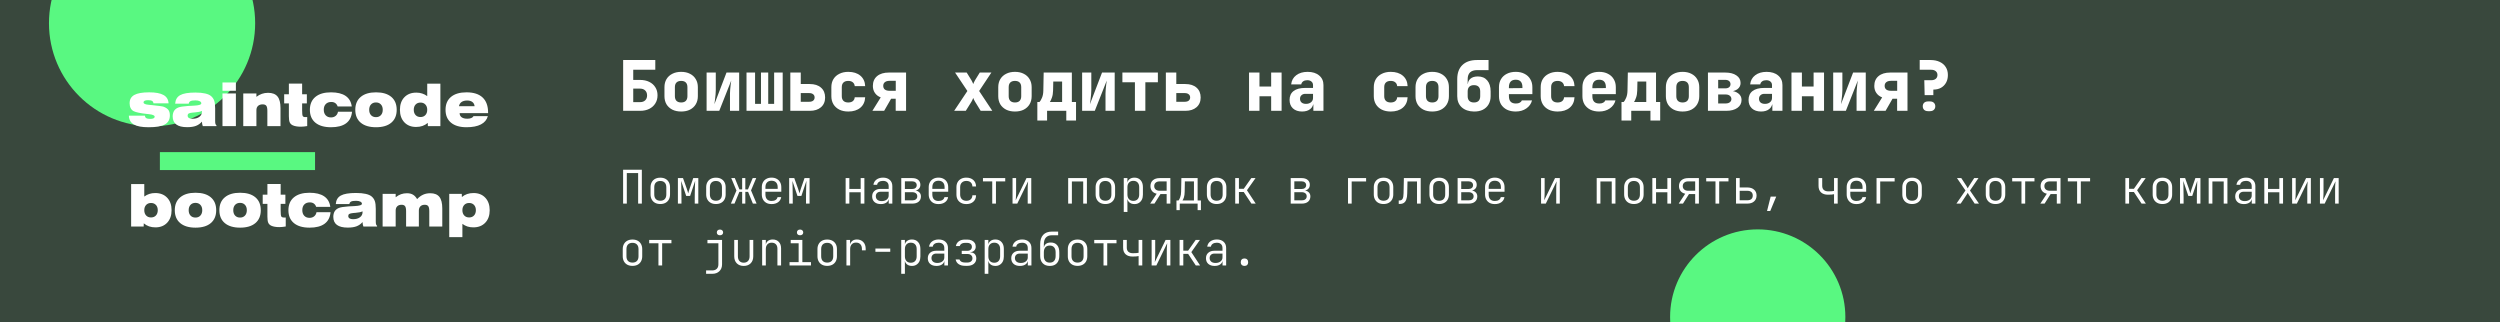 <svg fill="none" height="125" viewBox="0 0 970 125" width="970" xmlns="http://www.w3.org/2000/svg" xmlns:xlink="http://www.w3.org/1999/xlink"><filter id="a" color-interpolation-filters="sRGB" filterUnits="userSpaceOnUse" height="268" width="268" x="548" y="-11"><feFlood flood-opacity="0" result="BackgroundImageFix"/><feBlend in="SourceGraphic" in2="BackgroundImageFix" mode="normal" result="shape"/><feGaussianBlur result="effect1_foregroundBlur_61_976" stdDeviation="50"/></filter><filter id="b" color-interpolation-filters="sRGB" filterUnits="userSpaceOnUse" height="280" width="280" x="-81" y="-131"><feFlood flood-opacity="0" result="BackgroundImageFix"/><feBlend in="SourceGraphic" in2="BackgroundImageFix" mode="normal" result="shape"/><feGaussianBlur result="effect1_foregroundBlur_61_976" stdDeviation="50"/></filter><clipPath id="c"><path d="m0 0h970v125h-970z"/></clipPath><g clip-path="url(#c)"><path d="m0 0h970v125h-970z" fill="#39483d"/><g filter="url(#a)"><circle cx="682" cy="123" fill="#59f881" r="34"/></g><g filter="url(#b)"><circle cx="59" cy="9" fill="#59f881" r="40"/></g><path d="m62.034 59.025h60.205v6.957h-60.205z" fill="#59f881"/><g fill="#fff"><path d="m50 44.891 6.228-.011c.04.442.213.763.518.962.312.192.814.287 1.505.287.578 0 1.013-.07 1.306-.21.299-.147.448-.365.448-.652 0-.501-.774-.829-2.322-.984-.306-.037-.538-.063-.698-.077-.013 0-.027 0-.04 0-2.498-.273-4.185-.626-5.062-1.061-.511-.251-.907-.645-1.186-1.183-.272-.538-.409-1.172-.409-1.901 0-1.467.605-2.539 1.814-3.217 1.209-.678 3.136-1.017 5.78-1.017 2.498 0 4.355.346 5.571 1.039 1.222.693 1.873 1.765 1.953 3.217h-5.87c-.033-.427-.213-.737-.538-.929-.319-.192-.834-.287-1.545-.287-.605 0-1.05.074-1.335.221-.279.14-.418.361-.418.663 0 .486.664.789 1.993.906.279.029.492.052.638.066.106.007.272.022.498.044 2.677.265 4.239.483 4.684.652.877.346 1.495.774 1.853 1.282.359.501.538 1.19.538 2.067 0 1.621-.644 2.793-1.933 3.515-1.282.722-3.388 1.083-6.318 1.083-2.604 0-4.518-.357-5.74-1.072-1.216-.722-1.853-1.857-1.913-3.405z"/><path d="m78.321 43.033c-.531.295-1.442.49-2.731.586-.372.022-.658.044-.857.066-.751.074-1.262.195-1.535.365-.266.17-.399.431-.399.785 0 .398.159.708.478.929.326.214.784.321 1.375.321 1.123 0 2.02-.251 2.691-.752s1.006-1.165 1.006-1.99c0-.088-.003-.151-.01-.188 0-.044-.007-.085-.02-.122zm.02 4.168c-.638.744-1.408 1.29-2.312 1.636-.897.339-2.036.508-3.418.508-1.867 0-3.269-.346-4.205-1.039s-1.405-1.736-1.405-3.129c0-.457.053-.877.159-1.26.106-.391.256-.726.449-1.006.392-.538.913-.936 1.565-1.194.658-.265 1.893-.464 3.707-.597.598-.044 1.375-.085 2.332-.122 1.927-.088 2.89-.387 2.89-.895 0-.346-.203-.623-.608-.829-.405-.214-.957-.321-1.654-.321-.903 0-1.548.096-1.933.287-.385.192-.611.52-.678.984h-5.271c.106-1.54.754-2.642 1.943-3.305 1.196-.671 3.162-1.006 5.899-1.006 1.495 0 2.754.118 3.777.354 1.023.229 1.797.571 2.322 1.028.571.494.977 1.091 1.216 1.791.239.693.359 1.688.359 2.985v4.897c0 .472.036.837.11 1.094.08.251.213.45.399.597v.276h-5.311c-.093-.251-.169-.52-.229-.807-.053-.295-.086-.604-.1-.929z"/><path d="m86.323 48.937v-12.68h5.202v12.68zm0-13.72v-3.217h5.202v3.217z"/><path d="m94.385 48.937v-12.68h5.102v1.316c.684-.531 1.395-.921 2.132-1.172.738-.258 1.532-.387 2.382-.387 1.674 0 2.897.472 3.667 1.415.777.943 1.166 2.44 1.166 4.489v7.02h-5.102v-5.959c0-.943-.136-1.592-.409-1.946-.272-.361-.747-.542-1.425-.542-.75 0-1.342.199-1.773.597-.426.398-.638.947-.638 1.647v6.202z"/><path d="m119.198 48.915c-.445.081-.877.14-1.296.177-.418.044-.823.066-1.215.066-.631 0-1.2-.044-1.704-.133-.505-.081-.957-.21-1.356-.387-.564-.258-.963-.634-1.195-1.128-.233-.494-.349-1.301-.349-2.421v-4.964h-1.824v-3.549h1.824v-4.146h5.142v4.146h1.833v3.549h-1.833v2.631c0 1.253.083 2.012.249 2.277s.498.398.996.398h.728z"/><path d="m136.587 43.365c-.186 1.997-.963 3.497-2.332 4.5-1.362 1.002-3.305 1.504-5.829 1.504-2.611 0-4.631-.59-6.059-1.769-1.422-1.179-2.133-2.845-2.133-4.997 0-2.145.711-3.81 2.133-4.997 1.428-1.187 3.448-1.78 6.059-1.78 2.424 0 4.314.461 5.67 1.382 1.355.921 2.152 2.288 2.391 4.102h-5.471c-.205-.582-.514-1.017-.926-1.305-.412-.295-.927-.442-1.545-.442-.91 0-1.624.269-2.142.807-.519.531-.778 1.268-.778 2.211 0 .914.253 1.64.758 2.178s1.186.807 2.043.807c.71 0 1.308-.195 1.793-.586.492-.398.797-.936.917-1.614z"/><path d="m143.244 42.602c0 .87.236 1.562.707 2.078.479.516 1.12.774 1.923.774.804 0 1.442-.258 1.914-.774.478-.516.717-1.209.717-2.078 0-.877-.239-1.57-.717-2.078-.472-.516-1.11-.774-1.914-.774-.803 0-1.444.258-1.923.774-.471.509-.707 1.201-.707 2.078zm-5.391 0c0-2.152.7-3.818 2.102-4.997 1.402-1.187 3.382-1.78 5.939-1.78 2.565 0 4.541.59 5.93 1.769 1.395 1.179 2.092 2.849 2.092 5.008 0 2.152-.697 3.818-2.092 4.997-1.389 1.179-3.365 1.769-5.93 1.769-2.557 0-4.537-.59-5.939-1.769s-2.102-2.845-2.102-4.997z"/><path d="m165.765 42.602c0-.855-.239-1.537-.718-2.045-.471-.508-1.102-.763-1.893-.763s-1.425.254-1.903.763c-.472.508-.708 1.19-.708 2.045 0 .848.236 1.529.708 2.045.478.508 1.112.763 1.903.763s1.422-.254 1.893-.763c.479-.516.718-1.198.718-2.045zm5.102-10.149v16.483h-4.853l-.04-1.249c-.618.523-1.302.917-2.053 1.183-.75.258-1.577.387-2.481.387-1.907 0-3.428-.604-4.564-1.813-1.136-1.216-1.704-2.83-1.704-4.842 0-2.042.571-3.663 1.714-4.864 1.149-1.201 2.694-1.802 4.634-1.802.824 0 1.581.114 2.272.343.697.221 1.355.56 1.973 1.017v-4.842z"/><path d="m178.082 41.198h6.059c-.074-.7-.359-1.242-.857-1.625-.499-.383-1.166-.575-2.003-.575-.904 0-1.631.188-2.183.564-.545.376-.883.921-1.016 1.636zm11.201 3.869c-.386 1.408-1.279 2.476-2.681 3.206-1.402.73-3.269 1.095-5.6 1.095-2.591 0-4.594-.59-6.009-1.769s-2.123-2.845-2.123-4.997c0-2.159.708-3.829 2.123-5.008 1.415-1.179 3.418-1.769 6.009-1.769 2.75 0 4.833.667 6.248 2.001 1.421 1.327 2.132 3.28 2.132 5.859v.221h-11.041c0 .685.259 1.216.777 1.592s1.246.564 2.182.564c.618 0 1.133-.085 1.545-.254.412-.17.708-.416.887-.741z"/><path d="m55.979 81.564c0 .848.239 1.529.718 2.045.478.508 1.109.763 1.893.763.797 0 1.432-.254 1.903-.763.478-.516.718-1.198.718-2.045 0-.855-.239-1.537-.718-2.045-.472-.508-1.106-.763-1.903-.763-.784 0-1.415.254-1.893.763s-.718 1.19-.718 2.045zm-5.102 6.335v-16.483h5.102v4.842c.618-.457 1.272-.796 1.963-1.017.698-.229 1.458-.343 2.282-.343 1.94 0 3.481.601 4.624 1.802 1.149 1.201 1.724 2.823 1.724 4.864 0 2.012-.568 3.626-1.704 4.842-1.136 1.209-2.657 1.813-4.564 1.813-.897 0-1.721-.129-2.471-.387-.751-.265-1.435-.66-2.053-1.183l-.04 1.249z"/><path d="m73.209 81.564c0 .87.236 1.562.708 2.078.478.516 1.119.774 1.923.774.804 0 1.442-.258 1.913-.774.478-.516.718-1.209.718-2.078 0-.877-.239-1.57-.718-2.078-.472-.516-1.109-.774-1.913-.774-.804 0-1.445.258-1.923.774-.472.509-.708 1.201-.708 2.078zm-5.391 0c0-2.152.701-3.818 2.103-4.997 1.402-1.187 3.381-1.78 5.939-1.78 2.564 0 4.541.59 5.929 1.769 1.395 1.179 2.093 2.849 2.093 5.008 0 2.152-.698 3.818-2.093 4.997-1.389 1.179-3.365 1.769-5.929 1.769-2.558 0-4.537-.59-5.939-1.769-1.402-1.179-2.103-2.845-2.103-4.997z"/><path d="m90.508 81.564c0 .87.236 1.562.708 2.078.478.516 1.119.774 1.923.774.804 0 1.442-.258 1.913-.774.478-.516.717-1.209.717-2.078 0-.877-.239-1.57-.717-2.078-.472-.516-1.109-.774-1.913-.774-.804 0-1.445.258-1.923.774-.472.509-.708 1.201-.708 2.078zm-5.391 0c0-2.152.701-3.818 2.103-4.997 1.402-1.187 3.381-1.78 5.939-1.78 2.564 0 4.541.59 5.929 1.769 1.395 1.179 2.093 2.849 2.093 5.008 0 2.152-.698 3.818-2.093 4.997-1.388 1.179-3.365 1.769-5.929 1.769-2.558 0-4.537-.59-5.939-1.769-1.402-1.179-2.103-2.845-2.103-4.997z"/><path d="m110.867 87.876c-.445.081-.877.14-1.295.177-.419.044-.824.066-1.216.066-.631 0-1.199-.044-1.704-.133-.505-.081-.957-.21-1.355-.387-.565-.258-.964-.634-1.196-1.128-.233-.494-.349-1.301-.349-2.421v-4.964h-1.824v-3.549h1.824v-4.146h5.142v4.146h1.834v3.549h-1.834v2.631c0 1.253.083 2.012.249 2.277s.498.398.997.398h.727z"/><path d="m128.256 82.327c-.186 1.997-.963 3.497-2.332 4.5-1.362 1.002-3.305 1.504-5.829 1.504-2.611 0-4.631-.59-6.059-1.769-1.422-1.179-2.133-2.845-2.133-4.997 0-2.145.711-3.81 2.133-4.997 1.428-1.187 3.448-1.78 6.059-1.78 2.425 0 4.315.461 5.67 1.382 1.355.921 2.152 2.288 2.392 4.101h-5.471c-.206-.582-.515-1.017-.927-1.305-.412-.295-.927-.442-1.545-.442-.91 0-1.624.269-2.142.807-.518.531-.777 1.268-.777 2.211 0 .914.252 1.64.757 2.178s1.186.807 2.043.807c.711 0 1.308-.195 1.793-.586.492-.398.798-.936.917-1.614z"/><path d="m140.643 81.995c-.532.295-1.442.49-2.731.586-.372.022-.657.044-.857.066-.75.074-1.262.195-1.534.365-.266.17-.399.431-.399.785 0 .398.16.708.478.929.326.214.784.321 1.376.321 1.122 0 2.019-.251 2.69-.752s1.007-1.165 1.007-1.99c0-.088-.004-.151-.01-.188 0-.044-.007-.085-.02-.122zm.02 4.168c-.638.744-1.409 1.29-2.312 1.636-.897.339-2.036.509-3.418.509-1.867 0-3.269-.346-4.205-1.039-.937-.693-1.406-1.736-1.406-3.129 0-.457.054-.877.16-1.26.106-.391.256-.726.448-1.006.392-.538.914-.936 1.565-1.194.658-.265 1.893-.464 3.707-.597.598-.044 1.375-.085 2.332-.122 1.926-.088 2.89-.387 2.89-.895 0-.346-.203-.623-.608-.829-.406-.214-.957-.321-1.655-.321-.903 0-1.547.096-1.933.287-.385.192-.611.52-.677.984h-5.272c.106-1.54.754-2.642 1.943-3.305 1.196-.671 3.163-1.006 5.9-1.006 1.494 0 2.753.118 3.776.354 1.023.228 1.797.571 2.322 1.028.572.494.977 1.091 1.216 1.791.239.693.359 1.688.359 2.985v4.897c0 .472.036.837.109 1.094.08.251.213.45.399.597v.276h-5.311c-.093-.251-.17-.52-.23-.807-.053-.295-.086-.604-.099-.929z"/><path d="m148.455 87.899v-12.68h5.063v1.316c.677-.538 1.372-.932 2.082-1.183.711-.251 1.479-.376 2.302-.376.924 0 1.698.184 2.322.553.625.361 1.16.936 1.605 1.725.75-.781 1.538-1.356 2.361-1.725.824-.368 1.738-.553 2.741-.553 1.614 0 2.797.472 3.547 1.415.751.943 1.126 2.439 1.126 4.488v7.02h-5.042v-5.959c0-.929-.133-1.573-.399-1.935-.265-.368-.717-.553-1.355-.553-.717 0-1.279.199-1.684.597-.405.398-.608.947-.608 1.647v6.202h-4.952v-5.959c0-.929-.133-1.573-.399-1.935-.266-.368-.721-.553-1.365-.553-.711 0-1.269.199-1.674.597-.406.398-.608.947-.608 1.647v6.202z"/><path d="m179.407 81.564c0 .848.239 1.529.718 2.045.478.508 1.109.763 1.893.763.797 0 1.432-.254 1.903-.763.479-.516.718-1.198.718-2.045 0-.855-.239-1.537-.718-2.045-.471-.508-1.106-.763-1.903-.763-.784 0-1.415.254-1.893.763-.479.508-.718 1.19-.718 2.045zm-5.102 10.436v-16.782h4.863l.04 1.227c.604-.516 1.282-.903 2.033-1.161.75-.258 1.581-.387 2.491-.387 1.907 0 3.428.608 4.564 1.824 1.136 1.209 1.704 2.823 1.704 4.842 0 2.034-.575 3.652-1.724 4.853-1.143 1.201-2.684 1.802-4.624 1.802-.823 0-1.584-.111-2.282-.332-.691-.229-1.345-.571-1.963-1.028v5.141z"/><path d="m241.782 43v-19.71h12.474v3.78h-8.559v3.942h2.646c1.368 0 2.556.252 3.564.756 1.008.486 1.791 1.179 2.349 2.079.576.882.864 1.926.864 3.132s-.288 2.259-.864 3.159c-.558.9-1.341 1.602-2.349 2.106s-2.187.756-3.537.756zm3.915-3.375h2.673c.828 0 1.485-.234 1.971-.702s.729-1.098.729-1.89c0-.81-.243-1.449-.729-1.917-.486-.486-1.143-.729-1.971-.729h-2.673zm18.592 3.645c-1.314 0-2.457-.243-3.429-.729-.972-.504-1.728-1.197-2.268-2.079-.522-.9-.783-1.944-.783-3.132v-3.51c0-1.188.261-2.223.783-3.105.54-.9 1.296-1.593 2.268-2.079.972-.504 2.115-.756 3.429-.756 1.332 0 2.475.252 3.429.756.972.486 1.719 1.179 2.241 2.079.54.882.81 1.917.81 3.105v3.51c0 1.188-.27 2.232-.81 3.132-.522.882-1.269 1.575-2.241 2.079-.954.486-2.097.729-3.429.729zm0-3.51c.792 0 1.395-.207 1.809-.621.414-.432.621-1.035.621-1.809v-3.51c0-.792-.207-1.395-.621-1.809s-1.017-.621-1.809-.621c-.774 0-1.377.207-1.809.621-.414.414-.621 1.017-.621 1.809v3.51c0 .774.207 1.377.621 1.809.432.414 1.035.621 1.809.621zm9.872 3.24v-14.85h3.564v6.75c0 .45-.027 1.017-.081 1.701-.054.666-.126 1.341-.216 2.025-.072.684-.153 1.287-.243 1.809l4.698-12.285h4.914v14.85h-3.564v-6.75c0-.468.027-.999.081-1.593.054-.612.117-1.224.189-1.836s.144-1.134.216-1.566l-4.644 11.745zm15.487 0v-14.85h3.321v12.15h2.295v-12.15h2.808v12.15h2.295v-12.15h3.321v14.85zm17 0v-14.85h4.05v4.455h3.483c1.872 0 3.33.468 4.374 1.404 1.062.918 1.593 2.196 1.593 3.834 0 1.584-.54 2.844-1.62 3.78-1.062.918-2.502 1.377-4.32 1.377zm4.05-3.51h3.24c.684 0 1.206-.144 1.566-.432.378-.306.567-.72.567-1.242 0-.54-.189-.954-.567-1.242-.36-.306-.882-.459-1.566-.459h-3.24zm18.43 3.78c-1.314 0-2.466-.243-3.456-.729-.99-.504-1.755-1.197-2.295-2.079-.54-.9-.81-1.944-.81-3.132v-3.51c0-1.206.27-2.25.81-3.132s1.305-1.566 2.295-2.052c.99-.504 2.142-.756 3.456-.756 1.962 0 3.528.495 4.698 1.485s1.791 2.34 1.863 4.05h-4.05c-.054-.63-.306-1.125-.756-1.485-.432-.36-1.017-.54-1.755-.54-.81 0-1.431.207-1.863.621s-.648 1.017-.648 1.809v3.51c0 .774.216 1.377.648 1.809.432.414 1.053.621 1.863.621.738 0 1.323-.171 1.755-.513.45-.36.702-.864.756-1.512h4.05c-.072 1.71-.693 3.06-1.863 4.05s-2.736 1.485-4.698 1.485zm9.359-.27 3.24-5.211c-.954-.36-1.701-.927-2.241-1.701s-.81-1.683-.81-2.727c0-1.638.549-2.916 1.647-3.834s2.619-1.377 4.563-1.377h6.669v14.85h-4.023v-4.698h-1.782l-2.7 4.698zm6.642-7.776h2.43v-3.861h-2.43c-.756 0-1.35.171-1.782.513s-.648.819-.648 1.431.207 1.089.621 1.431c.432.324 1.035.486 1.809.486zm25.089 7.776 5.13-7.695-4.779-7.155h4.509l1.836 2.97c.144.234.279.495.405.783s.225.522.297.702c.072-.18.171-.414.297-.702.144-.288.279-.549.405-.783l1.836-2.97h4.509l-4.752 7.155 5.103 7.695h-4.509l-2.16-3.51c-.144-.252-.288-.513-.432-.783-.126-.288-.225-.522-.297-.702-.072.18-.171.414-.297.702-.126.27-.261.531-.405.783l-2.187 3.51zm23.587.27c-1.314 0-2.457-.243-3.429-.729-.972-.504-1.728-1.197-2.268-2.079-.522-.9-.783-1.944-.783-3.132v-3.51c0-1.188.261-2.223.783-3.105.54-.9 1.296-1.593 2.268-2.079.972-.504 2.115-.756 3.429-.756 1.332 0 2.475.252 3.429.756.972.486 1.719 1.179 2.241 2.079.54.882.81 1.917.81 3.105v3.51c0 1.188-.27 2.232-.81 3.132-.522.882-1.269 1.575-2.241 2.079-.954.486-2.097.729-3.429.729zm0-3.51c.792 0 1.395-.207 1.809-.621.414-.432.621-1.035.621-1.809v-3.51c0-.792-.207-1.395-.621-1.809s-1.017-.621-1.809-.621c-.774 0-1.377.207-1.809.621-.414.414-.621 1.017-.621 1.809v3.51c0 .774.207 1.377.621 1.809.432.414 1.035.621 1.809.621zm8.684 7.02v-7.209h.837c.306-.306.621-.837.945-1.593.342-.774.522-1.71.54-2.808l.135-7.02h10.935v11.421h1.62v7.209h-3.78v-3.78h-7.452v3.78zm4.86-7.209h4.752v-7.938h-3.429l-.081 3.51c-.018 1.044-.171 1.962-.459 2.754-.27.774-.531 1.332-.783 1.674zm12.517 3.429v-14.85h3.564v6.75c0 .45-.027 1.017-.081 1.701-.054.666-.126 1.341-.216 2.025-.072.684-.153 1.287-.243 1.809l4.698-12.285h4.914v14.85h-3.564v-6.75c0-.468.027-.999.081-1.593.054-.612.117-1.224.189-1.836s.144-1.134.216-1.566l-4.644 11.745zm20.482 0v-11.07h-4.86v-3.78h13.77v3.78h-4.86v11.07zm12.005 0v-14.85h4.05v4.455h3.483c1.872 0 3.33.468 4.374 1.404 1.062.918 1.593 2.196 1.593 3.834 0 1.584-.54 2.844-1.62 3.78-1.062.918-2.502 1.377-4.32 1.377zm4.05-3.51h3.24c.684 0 1.206-.144 1.566-.432.378-.306.567-.72.567-1.242 0-.54-.189-.954-.567-1.242-.36-.306-.882-.459-1.566-.459h-3.24zm28.221 3.51v-14.85h4.05v5.427h4.536v-5.427h4.05v14.85h-4.05v-5.643h-4.536v5.643zm20.59.27c-1.494 0-2.682-.405-3.564-1.215-.864-.81-1.296-1.908-1.296-3.294 0-1.494.513-2.637 1.539-3.429 1.044-.81 2.538-1.215 4.482-1.215h3.078v-1.107c0-.576-.207-1.035-.621-1.377-.396-.342-.936-.513-1.62-.513-.63 0-1.152.144-1.566.432s-.666.684-.756 1.188h-3.915c.162-1.494.81-2.673 1.944-3.537 1.152-.882 2.628-1.323 4.428-1.323 1.89 0 3.384.468 4.482 1.404 1.116.918 1.674 2.16 1.674 3.726v9.99h-3.915v-2.43h-.648l.675-.945c0 1.116-.405 2.007-1.215 2.673-.792.648-1.854.972-3.186.972zm1.512-2.97c.792 0 1.44-.207 1.944-.621.522-.432.783-.99.783-1.674v-1.593h-2.997c-.612 0-1.107.18-1.485.54-.378.342-.567.801-.567 1.377 0 .612.207 1.098.621 1.458.414.342.981.513 1.701.513zm32.865 2.97c-1.314 0-2.466-.243-3.456-.729-.99-.504-1.755-1.197-2.295-2.079-.54-.9-.81-1.944-.81-3.132v-3.51c0-1.206.27-2.25.81-3.132s1.305-1.566 2.295-2.052c.99-.504 2.142-.756 3.456-.756 1.962 0 3.528.495 4.698 1.485s1.791 2.34 1.863 4.05h-4.05c-.054-.63-.306-1.125-.756-1.485-.432-.36-1.017-.54-1.755-.54-.81 0-1.431.207-1.863.621s-.648 1.017-.648 1.809v3.51c0 .774.216 1.377.648 1.809.432.414 1.053.621 1.863.621.738 0 1.323-.171 1.755-.513.45-.36.702-.864.756-1.512h4.05c-.072 1.71-.693 3.06-1.863 4.05s-2.736 1.485-4.698 1.485zm16.109 0c-1.314 0-2.457-.243-3.429-.729-.972-.504-1.728-1.197-2.268-2.079-.522-.9-.783-1.944-.783-3.132v-3.51c0-1.188.261-2.223.783-3.105.54-.9 1.296-1.593 2.268-2.079.972-.504 2.115-.756 3.429-.756 1.332 0 2.475.252 3.429.756.972.486 1.719 1.179 2.241 2.079.54.882.81 1.917.81 3.105v3.51c0 1.188-.27 2.232-.81 3.132-.522.882-1.269 1.575-2.241 2.079-.954.486-2.097.729-3.429.729zm0-3.51c.792 0 1.395-.207 1.809-.621.414-.432.621-1.035.621-1.809v-3.51c0-.792-.207-1.395-.621-1.809s-1.017-.621-1.809-.621c-.774 0-1.377.207-1.809.621-.414.414-.621 1.017-.621 1.809v3.51c0 .774.207 1.377.621 1.809.432.414 1.035.621 1.809.621zm16.189 3.51c-1.98-.036-3.555-.576-4.725-1.62-1.17-1.062-1.755-2.502-1.755-4.32v-6.615c0-2.376.666-4.203 1.998-5.481 1.332-1.296 3.231-1.944 5.697-1.944h4.455v3.915h-4.455c-1.188 0-2.097.297-2.727.891-.612.594-.918 1.467-.918 2.619v1.89h.378l-.324.378c-.018-1.008.306-1.809.972-2.403.684-.612 1.656-.918 2.916-.918 1.566 0 2.781.513 3.645 1.539.882 1.026 1.323 2.448 1.323 4.266v1.863c0 1.206-.27 2.268-.81 3.186-.522.9-1.269 1.593-2.241 2.079-.954.468-2.097.693-3.429.675zm0-3.51c.792 0 1.395-.207 1.809-.621.414-.432.621-1.035.621-1.809v-1.863c0-.792-.207-1.395-.621-1.809s-1.017-.621-1.809-.621c-.774 0-1.377.207-1.809.621-.414.414-.621 1.017-.621 1.809v1.863c0 .774.207 1.377.621 1.809.432.414 1.035.621 1.809.621zm16.217 3.51c-1.314 0-2.466-.243-3.456-.729-.972-.504-1.728-1.197-2.268-2.079-.522-.9-.783-1.944-.783-3.132v-3.51c0-1.188.261-2.223.783-3.105.54-.9 1.296-1.593 2.268-2.079.99-.504 2.142-.756 3.456-.756s2.448.252 3.402.756c.972.486 1.719 1.179 2.241 2.079.54.882.81 1.917.81 3.105v2.7h-9.099v.81c0 .936.225 1.647.675 2.133.45.468 1.125.702 2.025.702.63 0 1.134-.108 1.512-.324.396-.216.657-.513.783-.891h3.969c-.324 1.296-1.062 2.34-2.214 3.132-1.134.792-2.502 1.188-4.104 1.188zm2.592-8.829v-.675c0-.918-.216-1.62-.648-2.106-.414-.486-1.062-.729-1.944-.729s-1.548.252-1.998.756c-.432.504-.648 1.215-.648 2.133v.405l5.508-.054zm13.651 8.829c-1.314 0-2.466-.243-3.456-.729-.99-.504-1.755-1.197-2.295-2.079-.54-.9-.81-1.944-.81-3.132v-3.51c0-1.206.27-2.25.81-3.132s1.305-1.566 2.295-2.052c.99-.504 2.142-.756 3.456-.756 1.962 0 3.528.495 4.698 1.485s1.791 2.34 1.863 4.05h-4.05c-.054-.63-.306-1.125-.756-1.485-.432-.36-1.017-.54-1.755-.54-.81 0-1.431.207-1.863.621s-.648 1.017-.648 1.809v3.51c0 .774.216 1.377.648 1.809.432.414 1.053.621 1.863.621.738 0 1.323-.171 1.755-.513.45-.36.702-.864.756-1.512h4.05c-.072 1.71-.693 3.06-1.863 4.05s-2.736 1.485-4.698 1.485zm16.135 0c-1.314 0-2.466-.243-3.456-.729-.972-.504-1.728-1.197-2.268-2.079-.522-.9-.783-1.944-.783-3.132v-3.51c0-1.188.261-2.223.783-3.105.54-.9 1.296-1.593 2.268-2.079.99-.504 2.142-.756 3.456-.756s2.448.252 3.402.756c.972.486 1.719 1.179 2.241 2.079.54.882.81 1.917.81 3.105v2.7h-9.099v.81c0 .936.225 1.647.675 2.133.45.468 1.125.702 2.025.702.63 0 1.134-.108 1.512-.324.396-.216.657-.513.783-.891h3.969c-.324 1.296-1.062 2.34-2.214 3.132-1.134.792-2.502 1.188-4.104 1.188zm2.592-8.829v-.675c0-.918-.216-1.62-.648-2.106-.414-.486-1.062-.729-1.944-.729s-1.548.252-1.998.756c-.432.504-.648 1.215-.648 2.133v.405l5.508-.054zm6.065 12.339v-7.209h.837c.306-.306.621-.837.945-1.593.342-.774.522-1.71.54-2.808l.135-7.02h10.935v11.421h1.62v7.209h-3.78v-3.78h-7.452v3.78zm4.86-7.209h4.752v-7.938h-3.429l-.081 3.51c-.018 1.044-.171 1.962-.459 2.754-.27.774-.531 1.332-.783 1.674zm18.835 3.699c-1.314 0-2.457-.243-3.429-.729-.972-.504-1.728-1.197-2.268-2.079-.522-.9-.783-1.944-.783-3.132v-3.51c0-1.188.261-2.223.783-3.105.54-.9 1.296-1.593 2.268-2.079.972-.504 2.115-.756 3.429-.756 1.332 0 2.475.252 3.429.756.972.486 1.719 1.179 2.241 2.079.54.882.81 1.917.81 3.105v3.51c0 1.188-.27 2.232-.81 3.132-.522.882-1.269 1.575-2.241 2.079-.954.486-2.097.729-3.429.729zm0-3.51c.792 0 1.395-.207 1.809-.621.414-.432.621-1.035.621-1.809v-3.51c0-.792-.207-1.395-.621-1.809s-1.017-.621-1.809-.621c-.774 0-1.377.207-1.809.621-.414.414-.621 1.017-.621 1.809v3.51c0 .774.207 1.377.621 1.809.432.414 1.035.621 1.809.621zm9.845 3.24v-14.85h6.723c1.818 0 3.258.369 4.32 1.107 1.08.72 1.62 1.701 1.62 2.943 0 .99-.405 1.791-1.215 2.403-.81.594-1.881.891-3.213.891v-.27c1.458 0 2.619.324 3.483.972.882.648 1.323 1.503 1.323 2.565 0 1.314-.54 2.349-1.62 3.105-1.062.756-2.511 1.134-4.347 1.134zm3.969-2.862h2.916c.666 0 1.197-.153 1.593-.459.414-.324.621-.738.621-1.242 0-.54-.207-.972-.621-1.296-.396-.324-.927-.486-1.593-.486h-2.916zm0-5.859h2.781c.612 0 1.098-.144 1.458-.432.36-.306.54-.702.54-1.188 0-.504-.18-.909-.54-1.215s-.846-.459-1.458-.459h-2.781zm16.648 8.991c-1.494 0-2.682-.405-3.564-1.215-.864-.81-1.296-1.908-1.296-3.294 0-1.494.513-2.637 1.539-3.429 1.044-.81 2.538-1.215 4.482-1.215h3.078v-1.107c0-.576-.207-1.035-.621-1.377-.396-.342-.936-.513-1.62-.513-.63 0-1.152.144-1.566.432s-.666.684-.756 1.188h-3.915c.162-1.494.81-2.673 1.944-3.537 1.152-.882 2.628-1.323 4.428-1.323 1.89 0 3.384.468 4.482 1.404 1.116.918 1.674 2.16 1.674 3.726v9.99h-3.915v-2.43h-.648l.675-.945c0 1.116-.405 2.007-1.215 2.673-.792.648-1.854.972-3.186.972zm1.512-2.97c.792 0 1.44-.207 1.944-.621.522-.432.783-.99.783-1.674v-1.593h-2.997c-.612 0-1.107.18-1.485.54-.378.342-.567.801-.567 1.377 0 .612.207 1.098.621 1.458.414.342.981.513 1.701.513zm10.277 2.7v-14.85h4.05v5.427h4.536v-5.427h4.05v14.85h-4.05v-5.643h-4.536v5.643zm16.189 0v-14.85h3.564v6.75c0 .45-.027 1.017-.081 1.701-.054.666-.126 1.341-.216 2.025-.072.684-.153 1.287-.243 1.809l4.698-12.285h4.914v14.85h-3.564v-6.75c0-.468.027-.999.081-1.593.054-.612.117-1.224.189-1.836s.144-1.134.216-1.566l-4.644 11.745zm15.758 0 3.24-5.211c-.954-.36-1.701-.927-2.241-1.701s-.81-1.683-.81-2.727c0-1.638.549-2.916 1.647-3.834s2.619-1.377 4.563-1.377h6.669v14.85h-4.023v-4.698h-1.782l-2.7 4.698zm6.642-7.776h2.43v-3.861h-2.43c-.756 0-1.35.171-1.782.513s-.648.819-.648 1.431.207 1.089.621 1.431c.432.324 1.035.486 1.809.486zm13.084 1.701-.135-5.805h2.7c.738 0 1.323-.18 1.755-.54.432-.378.648-.873.648-1.485 0-.63-.225-1.125-.675-1.485-.432-.36-1.017-.54-1.755-.54h-4.455v-3.78h4.185c1.386 0 2.583.243 3.591.729 1.008.468 1.782 1.134 2.322 1.998.558.864.837 1.89.837 3.078 0 1.134-.234 2.124-.702 2.97s-1.125 1.512-1.971 1.998c-.846.468-1.836.702-2.97.702v2.16zm1.296 6.21c-.612 0-1.107-.171-1.485-.513-.36-.36-.54-.819-.54-1.377 0-.576.18-1.035.54-1.377.378-.342.873-.513 1.485-.513h.81c.612 0 1.098.171 1.458.513.378.342.567.801.567 1.377s-.189 1.035-.567 1.377c-.36.342-.855.513-1.485.513z"/><path d="m241.764 79v-13.14h7.272v13.14h-1.44v-11.844h-4.392v11.844zm14.429.162c-.768 0-1.434-.15-1.998-.45s-1.002-.732-1.314-1.296-.468-1.23-.468-1.998v-2.736c0-.78.156-1.446.468-1.998.312-.564.75-.996 1.314-1.296s1.23-.45 1.998-.45 1.434.15 1.998.45 1.002.732 1.314 1.296c.312.552.468 1.212.468 1.98v2.754c0 .768-.156 1.434-.468 1.998s-.75.996-1.314 1.296-1.23.45-1.998.45zm0-1.278c.744 0 1.32-.21 1.728-.63s.612-1.032.612-1.836v-2.736c0-.804-.21-1.416-.63-1.836-.408-.42-.978-.63-1.71-.63s-1.308.21-1.728.63c-.408.42-.612 1.032-.612 1.836v2.736c0 .804.204 1.416.612 1.836.42.42.996.63 1.728.63zm6.833 1.116v-9.9h1.98l1.44 4.032c.12.348.234.702.342 1.062s.186.642.234.846c.06-.204.138-.486.234-.846.108-.36.222-.72.342-1.08l1.386-4.014h1.962v9.9h-1.386v-2.376c0-.516.006-1.068.018-1.656s.024-1.176.036-1.764.03-1.14.054-1.656c.024-.528.042-.99.054-1.386l-1.962 5.868h-1.512l-1.962-5.832c.024.48.042 1.086.054 1.818.012.72.024 1.482.036 2.286.024.804.036 1.578.036 2.322v2.376zm14.753.162c-.768 0-1.434-.15-1.998-.45s-1.002-.732-1.314-1.296-.468-1.23-.468-1.998v-2.736c0-.78.156-1.446.468-1.998.312-.564.75-.996 1.314-1.296s1.23-.45 1.998-.45 1.434.15 1.998.45 1.002.732 1.314 1.296c.312.552.468 1.212.468 1.98v2.754c0 .768-.156 1.434-.468 1.998s-.75.996-1.314 1.296-1.23.45-1.998.45zm0-1.278c.744 0 1.32-.21 1.728-.63s.612-1.032.612-1.836v-2.736c0-.804-.21-1.416-.63-1.836-.408-.42-.978-.63-1.71-.63s-1.308.21-1.728.63c-.408.42-.612 1.032-.612 1.836v2.736c0 .804.204 1.416.612 1.836.42.42.996.63 1.728.63zm5.807 1.116 2.16-5.076-2.016-4.824h1.386l1.782 4.374h1.062v-4.374h1.224v4.374h1.026l1.836-4.374h1.368l-2.016 4.77 2.16 5.13h-1.44l-1.854-4.554h-1.08v4.554h-1.224v-4.554h-1.08l-1.89 4.554zm15.779.18c-.768 0-1.434-.15-1.998-.45-.564-.312-1.002-.75-1.314-1.314s-.468-1.218-.468-1.962v-2.808c0-.756.156-1.41.468-1.962.312-.564.75-.996 1.314-1.296.564-.312 1.23-.468 1.998-.468s1.434.156 1.998.468c.564.3 1.002.732 1.314 1.296.312.552.468 1.206.468 1.962v1.746h-6.156v1.062c0 .804.204 1.428.612 1.872.42.432 1.008.648 1.764.648.636 0 1.152-.126 1.548-.378.408-.252.666-.618.774-1.098h1.422c-.132.828-.534 1.482-1.206 1.962s-1.518.72-2.538.72zm2.376-5.742v-.792c0-.804-.204-1.422-.612-1.854-.408-.444-.996-.666-1.764-.666-.756 0-1.344.222-1.764.666-.408.432-.612 1.05-.612 1.854v.63h4.896zm4.457 5.562v-9.9h1.98l1.44 4.032c.12.348.234.702.342 1.062s.186.642.234.846c.06-.204.138-.486.234-.846.108-.36.222-.72.342-1.08l1.386-4.014h1.962v9.9h-1.386v-2.376c0-.516.006-1.068.018-1.656s.024-1.176.036-1.764.03-1.14.054-1.656c.024-.528.042-.99.054-1.386l-1.962 5.868h-1.512l-1.962-5.832c.024.48.042 1.086.054 1.818.012.72.024 1.482.036 2.286.024.804.036 1.578.036 2.322v2.376zm21.91 0v-9.9h1.44v4.212h4.392v-4.212h1.44v9.9h-1.44v-4.392h-4.392v4.392zm13.655.18c-1.044 0-1.866-.264-2.466-.792-.6-.54-.9-1.266-.9-2.178 0-.9.294-1.608.882-2.124.588-.528 1.38-.792 2.376-.792h3.15v-1.044c0-.66-.192-1.17-.576-1.53s-.93-.54-1.638-.54c-.624 0-1.146.138-1.566.414-.408.276-.642.648-.702 1.116h-1.44c.12-.852.516-1.53 1.188-2.034.684-.504 1.536-.756 2.556-.756 1.104 0 1.98.3 2.628.9.648.588.972 1.386.972 2.394v6.786h-1.404v-1.926h-.234l.27-.288c0 .732-.282 1.314-.846 1.746s-1.314.648-2.25.648zm.342-1.152c.792 0 1.44-.198 1.944-.594s.756-.912.756-1.548v-1.494h-3.132c-.564 0-1.014.156-1.35.468s-.504.738-.504 1.278c0 .576.204 1.038.612 1.386.408.336.966.504 1.674.504zm7.589.972v-9.9h4.248c.984 0 1.758.234 2.322.702.564.456.846 1.092.846 1.908 0 .684-.234 1.236-.702 1.656-.456.408-1.068.612-1.836.612v-.126c.828 0 1.494.216 1.998.648.504.42.756.984.756 1.692 0 .876-.3 1.566-.9 2.07-.588.492-1.404.738-2.448.738zm1.404-1.26h2.88c.588 0 1.056-.138 1.404-.414.348-.288.522-.672.522-1.152 0-.504-.174-.894-.522-1.17-.348-.288-.816-.432-1.404-.432h-2.88zm0-4.41h2.844c.528 0 .948-.132 1.26-.396.324-.264.486-.624.486-1.08s-.162-.816-.486-1.08c-.312-.276-.732-.414-1.26-.414h-2.844zm13.025 5.85c-.768 0-1.434-.15-1.998-.45-.564-.312-1.002-.75-1.314-1.314s-.468-1.218-.468-1.962v-2.808c0-.756.156-1.41.468-1.962.312-.564.75-.996 1.314-1.296.564-.312 1.23-.468 1.998-.468s1.434.156 1.998.468c.564.3 1.002.732 1.314 1.296.312.552.468 1.206.468 1.962v1.746h-6.156v1.062c0 .804.204 1.428.612 1.872.42.432 1.008.648 1.764.648.636 0 1.152-.126 1.548-.378.408-.252.666-.618.774-1.098h1.422c-.132.828-.534 1.482-1.206 1.962s-1.518.72-2.538.72zm2.376-5.742v-.792c0-.804-.204-1.422-.612-1.854-.408-.444-.996-.666-1.764-.666-.756 0-1.344.222-1.764.666-.408.432-.612 1.05-.612 1.854v.63h4.896zm8.435 5.742c-.768 0-1.44-.15-2.016-.45s-1.026-.726-1.35-1.278c-.312-.564-.468-1.23-.468-1.998v-2.808c0-.768.156-1.428.468-1.98.324-.564.774-.996 1.35-1.296s1.248-.45 2.016-.45c1.128 0 2.034.306 2.718.918s1.038 1.446 1.062 2.502h-1.422c-.024-.684-.246-1.212-.666-1.584-.408-.372-.972-.558-1.692-.558-.732 0-1.314.216-1.746.648-.432.42-.648 1.02-.648 1.8v2.808c0 .768.216 1.368.648 1.8s1.014.648 1.746.648c.72 0 1.284-.186 1.692-.558.42-.384.642-.912.666-1.584h1.422c-.024 1.056-.378 1.89-1.062 2.502s-1.59.918-2.718.918zm10.055-.18v-8.622h-3.6v-1.278h8.64v1.278h-3.6v8.622zm7.877 0v-9.9h1.386v5.634c0 .336-.012.696-.036 1.08-.012.372-.03.726-.054 1.062s-.048.618-.072.846l4.194-8.622h1.854v9.9h-1.386v-5.634c0-.348.006-.708.018-1.08.024-.372.048-.726.072-1.062.036-.348.06-.636.072-.864l-4.212 8.64zm21.586 0v-9.9h7.272v9.9h-1.44v-8.604h-4.392v8.604zm14.428.162c-.768 0-1.434-.15-1.998-.45s-1.002-.732-1.314-1.296-.468-1.23-.468-1.998v-2.736c0-.78.156-1.446.468-1.998.312-.564.75-.996 1.314-1.296s1.23-.45 1.998-.45 1.434.15 1.998.45 1.002.732 1.314 1.296c.312.552.468 1.212.468 1.98v2.754c0 .768-.156 1.434-.468 1.998s-.75.996-1.314 1.296-1.23.45-1.998.45zm0-1.278c.744 0 1.32-.21 1.728-.63s.612-1.032.612-1.836v-2.736c0-.804-.21-1.416-.63-1.836-.408-.42-.978-.63-1.71-.63s-1.308.21-1.728.63c-.408.42-.612 1.032-.612 1.836v2.736c0 .804.204 1.416.612 1.836.42.42.996.63 1.728.63zm7.139 4.356v-13.14h1.422v1.746h.378l-.432.594c0-.78.252-1.392.756-1.836.516-.456 1.194-.684 2.034-.684.996 0 1.788.33 2.376.99.6.648.9 1.536.9 2.664v2.934c0 .756-.138 1.41-.414 1.962-.276.54-.66.96-1.152 1.26-.48.3-1.05.45-1.71.45-.828 0-1.5-.228-2.016-.684s-.774-1.068-.774-1.836l.378.594h-.342l.018 2.016v2.97zm3.708-4.302c.72 0 1.278-.216 1.674-.648.408-.432.612-1.044.612-1.836v-2.808c0-.804-.204-1.416-.612-1.836-.396-.432-.954-.648-1.674-.648-.696 0-1.254.222-1.674.666-.408.432-.612 1.038-.612 1.818v2.808c0 .78.204 1.392.612 1.836.42.432.978.648 1.674.648zm6.545 1.062 2.52-3.834c-.768-.168-1.362-.51-1.782-1.026s-.63-1.164-.63-1.944c0-.96.318-1.716.954-2.268.648-.552 1.524-.828 2.628-.828h4.14v9.9h-1.44v-3.708h-2.394l-2.34 3.708zm3.69-4.986h2.7v-3.636h-2.7c-.648 0-1.164.162-1.548.486s-.576.768-.576 1.332.192 1.008.576 1.332.9.486 1.548.486zm6.509 7.506v-3.744h.81c.204-.228.414-.636.63-1.224.228-.6.348-1.326.36-2.178l.108-5.274h6.3v8.676h1.278v3.744h-1.278v-2.52h-6.93v2.52zm2.34-3.744h4.446v-7.398h-3.528l-.072 4.014c-.012.9-.114 1.638-.306 2.214s-.372.966-.54 1.17zm13.241 1.386c-.768 0-1.434-.15-1.998-.45s-1.002-.732-1.314-1.296-.468-1.23-.468-1.998v-2.736c0-.78.156-1.446.468-1.998.312-.564.75-.996 1.314-1.296s1.23-.45 1.998-.45 1.434.15 1.998.45 1.002.732 1.314 1.296c.312.552.468 1.212.468 1.98v2.754c0 .768-.156 1.434-.468 1.998s-.75.996-1.314 1.296-1.23.45-1.998.45zm0-1.278c.744 0 1.32-.21 1.728-.63s.612-1.032.612-1.836v-2.736c0-.804-.21-1.416-.63-1.836-.408-.42-.978-.63-1.71-.63s-1.308.21-1.728.63c-.408.42-.612 1.032-.612 1.836v2.736c0 .804.204 1.416.612 1.836.42.42.996.63 1.728.63zm7.211 1.116v-9.9h1.44v4.158h1.872l2.934-4.158h1.638l-3.33 4.716 3.402 5.184h-1.674l-2.97-4.5h-1.872v4.5zm21.532 0v-9.9h4.248c.984 0 1.758.234 2.322.702.564.456.846 1.092.846 1.908 0 .684-.234 1.236-.702 1.656-.456.408-1.068.612-1.836.612v-.126c.828 0 1.494.216 1.998.648.504.42.756.984.756 1.692 0 .876-.3 1.566-.9 2.07-.588.492-1.404.738-2.448.738zm1.404-1.26h2.88c.588 0 1.056-.138 1.404-.414.348-.288.522-.672.522-1.152 0-.504-.174-.894-.522-1.17-.348-.288-.816-.432-1.404-.432h-2.88zm0-4.41h2.844c.528 0 .948-.132 1.26-.396.324-.264.486-.624.486-1.08s-.162-.816-.486-1.08c-.312-.276-.732-.414-1.26-.414h-2.844zm20.83 5.67v-9.9h7.02v1.296h-5.598v8.604zm13.781.162c-.768 0-1.434-.15-1.998-.45s-1.002-.732-1.314-1.296-.468-1.23-.468-1.998v-2.736c0-.78.156-1.446.468-1.998.312-.564.75-.996 1.314-1.296s1.23-.45 1.998-.45 1.434.15 1.998.45 1.002.732 1.314 1.296c.312.552.468 1.212.468 1.98v2.754c0 .768-.156 1.434-.468 1.998s-.75.996-1.314 1.296-1.23.45-1.998.45zm0-1.278c.744 0 1.32-.21 1.728-.63s.612-1.032.612-1.836v-2.736c0-.804-.21-1.416-.63-1.836-.408-.42-.978-.63-1.71-.63s-1.308.21-1.728.63c-.408.42-.612 1.032-.612 1.836v2.736c0 .804.204 1.416.612 1.836.42.42.996.63 1.728.63zm5.897 1.242v-1.35h.36c.516 0 .894-.21 1.134-.63.24-.432.366-1.146.378-2.142l.126-5.904h6.534v9.9h-1.44v-8.604h-3.69l-.108 4.662c-.012.936-.126 1.704-.342 2.304-.204.6-.516 1.044-.936 1.332-.408.288-.942.432-1.602.432zm15.689.036c-.768 0-1.434-.15-1.998-.45s-1.002-.732-1.314-1.296-.468-1.23-.468-1.998v-2.736c0-.78.156-1.446.468-1.998.312-.564.75-.996 1.314-1.296s1.23-.45 1.998-.45 1.434.15 1.998.45 1.002.732 1.314 1.296c.312.552.468 1.212.468 1.98v2.754c0 .768-.156 1.434-.468 1.998s-.75.996-1.314 1.296-1.23.45-1.998.45zm0-1.278c.744 0 1.32-.21 1.728-.63s.612-1.032.612-1.836v-2.736c0-.804-.21-1.416-.63-1.836-.408-.42-.978-.63-1.71-.63s-1.308.21-1.728.63c-.408.42-.612 1.032-.612 1.836v2.736c0 .804.204 1.416.612 1.836.42.42.996.63 1.728.63zm7.157 1.116v-9.9h4.248c.984 0 1.758.234 2.322.702.564.456.846 1.092.846 1.908 0 .684-.234 1.236-.702 1.656-.456.408-1.068.612-1.836.612v-.126c.828 0 1.494.216 1.998.648.504.42.756.984.756 1.692 0 .876-.3 1.566-.9 2.07-.588.492-1.404.738-2.448.738zm1.404-1.26h2.88c.588 0 1.056-.138 1.404-.414.348-.288.522-.672.522-1.152 0-.504-.174-.894-.522-1.17-.348-.288-.816-.432-1.404-.432h-2.88zm0-4.41h2.844c.528 0 .948-.132 1.26-.396.324-.264.486-.624.486-1.08s-.162-.816-.486-1.08c-.312-.276-.732-.414-1.26-.414h-2.844zm13.025 5.85c-.768 0-1.434-.15-1.998-.45-.564-.312-1.002-.75-1.314-1.314s-.468-1.218-.468-1.962v-2.808c0-.756.156-1.41.468-1.962.312-.564.75-.996 1.314-1.296.564-.312 1.23-.468 1.998-.468s1.434.156 1.998.468c.564.3 1.002.732 1.314 1.296.312.552.468 1.206.468 1.962v1.746h-6.156v1.062c0 .804.204 1.428.612 1.872.42.432 1.008.648 1.764.648.636 0 1.152-.126 1.548-.378.408-.252.666-.618.774-1.098h1.422c-.132.828-.534 1.482-1.206 1.962s-1.518.72-2.538.72zm2.376-5.742v-.792c0-.804-.204-1.422-.612-1.854-.408-.444-.996-.666-1.764-.666-.756 0-1.344.222-1.764.666-.408.432-.612 1.05-.612 1.854v.63h4.896zm15.574 5.562v-9.9h1.386v5.634c0 .336-.012.696-.036 1.08-.012.372-.03.726-.054 1.062s-.048.618-.072.846l4.194-8.622h1.854v9.9h-1.386v-5.634c0-.348.006-.708.018-1.08.024-.372.048-.726.072-1.062.036-.348.06-.636.072-.864l-4.212 8.64zm21.586 0v-9.9h7.272v9.9h-1.44v-8.604h-4.392v8.604zm14.429.162c-.768 0-1.434-.15-1.998-.45s-1.002-.732-1.314-1.296-.468-1.23-.468-1.998v-2.736c0-.78.156-1.446.468-1.998.312-.564.75-.996 1.314-1.296s1.23-.45 1.998-.45 1.434.15 1.998.45 1.002.732 1.314 1.296c.312.552.468 1.212.468 1.98v2.754c0 .768-.156 1.434-.468 1.998s-.75.996-1.314 1.296-1.23.45-1.998.45zm0-1.278c.744 0 1.32-.21 1.728-.63s.612-1.032.612-1.836v-2.736c0-.804-.21-1.416-.63-1.836-.408-.42-.978-.63-1.71-.63s-1.308.21-1.728.63c-.408.42-.612 1.032-.612 1.836v2.736c0 .804.204 1.416.612 1.836.42.42.996.63 1.728.63zm7.157 1.116v-9.9h1.44v4.212h4.392v-4.212h1.44v9.9h-1.44v-4.392h-4.392v4.392zm10.235 0 2.52-3.834c-.768-.168-1.362-.51-1.782-1.026s-.63-1.164-.63-1.944c0-.96.318-1.716.954-2.268.648-.552 1.524-.828 2.628-.828h4.14v9.9h-1.44v-3.708h-2.394l-2.34 3.708zm3.69-4.986h2.7v-3.636h-2.7c-.648 0-1.164.162-1.548.486s-.576.768-.576 1.332.192 1.008.576 1.332.9.486 1.548.486zm10.577 4.986v-8.622h-3.6v-1.278h8.64v1.278h-3.6v8.622zm7.967 0v-9.9h1.422v3.636h2.97c1.104 0 1.974.282 2.61.846.648.552.972 1.314.972 2.286 0 .96-.324 1.722-.972 2.286-.636.564-1.506.846-2.61.846zm1.422-1.296h2.97c.684 0 1.206-.156 1.566-.468.36-.324.54-.78.54-1.368s-.18-1.038-.54-1.35c-.36-.324-.882-.486-1.566-.486h-2.97zm10.613 4.176 1.404-5.598h2.16l-2.322 5.598zm25.996-2.88v-3.654c-.192.048-.492.096-.9.144-.408.036-.864.054-1.368.054-1.188.012-2.112-.282-2.772-.882-.648-.6-.972-1.446-.972-2.538v-3.024h1.422v3.024c0 .672.204 1.194.612 1.566.42.372 1.014.558 1.782.558.552 0 1.02-.018 1.404-.054.384-.048.648-.09.792-.126v-4.968h1.422v9.9zm8.687.18c-.768 0-1.434-.15-1.998-.45-.564-.312-1.002-.75-1.314-1.314s-.468-1.218-.468-1.962v-2.808c0-.756.156-1.41.468-1.962.312-.564.75-.996 1.314-1.296.564-.312 1.23-.468 1.998-.468s1.434.156 1.998.468c.564.3 1.002.732 1.314 1.296.312.552.468 1.206.468 1.962v1.746h-6.156v1.062c0 .804.204 1.428.612 1.872.42.432 1.008.648 1.764.648.636 0 1.152-.126 1.548-.378.408-.252.666-.618.774-1.098h1.422c-.132.828-.534 1.482-1.206 1.962s-1.518.72-2.538.72zm2.376-5.742v-.792c0-.804-.204-1.422-.612-1.854-.408-.444-.996-.666-1.764-.666-.756 0-1.344.222-1.764.666-.408.432-.612 1.05-.612 1.854v.63h4.896zm5.429 5.562v-9.9h7.02v1.296h-5.598v8.604zm13.781.162c-.768 0-1.434-.15-1.998-.45s-1.002-.732-1.314-1.296-.468-1.23-.468-1.998v-2.736c0-.78.156-1.446.468-1.998.312-.564.75-.996 1.314-1.296s1.23-.45 1.998-.45 1.434.15 1.998.45 1.002.732 1.314 1.296c.312.552.468 1.212.468 1.98v2.754c0 .768-.156 1.434-.468 1.998s-.75.996-1.314 1.296-1.23.45-1.998.45zm0-1.278c.744 0 1.32-.21 1.728-.63s.612-1.032.612-1.836v-2.736c0-.804-.21-1.416-.63-1.836-.408-.42-.978-.63-1.71-.63s-1.308.21-1.728.63c-.408.42-.612 1.032-.612 1.836v2.736c0 .804.204 1.416.612 1.836.42.42.996.63 1.728.63zm17.212 1.116 3.51-5.094-3.294-4.806h1.674l2.088 3.204c.072.12.144.258.216.414.084.144.15.258.198.342.048-.084.108-.198.18-.342.084-.156.162-.294.234-.414l2.088-3.204h1.656l-3.294 4.824 3.492 5.076h-1.674l-2.232-3.384c-.084-.12-.168-.264-.252-.432-.072-.168-.138-.3-.198-.396-.048.096-.12.228-.216.396s-.186.312-.27.432l-2.25 3.384zm15.166.162c-.768 0-1.434-.15-1.998-.45s-1.002-.732-1.314-1.296-.468-1.23-.468-1.998v-2.736c0-.78.156-1.446.468-1.998.312-.564.75-.996 1.314-1.296s1.23-.45 1.998-.45 1.434.15 1.998.45 1.002.732 1.314 1.296c.312.552.468 1.212.468 1.98v2.754c0 .768-.156 1.434-.468 1.998s-.75.996-1.314 1.296-1.23.45-1.998.45zm0-1.278c.744 0 1.32-.21 1.728-.63s.612-1.032.612-1.836v-2.736c0-.804-.21-1.416-.63-1.836-.408-.42-.978-.63-1.71-.63s-1.308.21-1.728.63c-.408.42-.612 1.032-.612 1.836v2.736c0 .804.204 1.416.612 1.836.42.42.996.63 1.728.63zm10.073 1.116v-8.622h-3.6v-1.278h8.64v1.278h-3.6v8.622zm7.319 0 2.52-3.834c-.768-.168-1.362-.51-1.782-1.026s-.63-1.164-.63-1.944c0-.96.318-1.716.954-2.268.648-.552 1.524-.828 2.628-.828h4.14v9.9h-1.44v-3.708h-2.394l-2.34 3.708zm3.69-4.986h2.7v-3.636h-2.7c-.648 0-1.164.162-1.548.486s-.576.768-.576 1.332.192 1.008.576 1.332.9.486 1.548.486zm10.577 4.986v-8.622h-3.6v-1.278h8.64v1.278h-3.6v8.622zm18.724 0v-9.9h1.44v4.158h1.872l2.934-4.158h1.638l-3.33 4.716 3.402 5.184h-1.674l-2.97-4.5h-1.872v4.5zm14.375.162c-.768 0-1.434-.15-1.998-.45s-1.002-.732-1.314-1.296-.468-1.23-.468-1.998v-2.736c0-.78.156-1.446.468-1.998.312-.564.75-.996 1.314-1.296s1.23-.45 1.998-.45 1.434.15 1.998.45 1.002.732 1.314 1.296c.312.552.468 1.212.468 1.98v2.754c0 .768-.156 1.434-.468 1.998s-.75.996-1.314 1.296-1.23.45-1.998.45zm0-1.278c.744 0 1.32-.21 1.728-.63s.612-1.032.612-1.836v-2.736c0-.804-.21-1.416-.63-1.836-.408-.42-.978-.63-1.71-.63s-1.308.21-1.728.63c-.408.42-.612 1.032-.612 1.836v2.736c0 .804.204 1.416.612 1.836.42.42.996.63 1.728.63zm6.833 1.116v-9.9h1.98l1.44 4.032c.12.348.234.702.342 1.062s.186.642.234.846c.06-.204.138-.486.234-.846.108-.36.222-.72.342-1.08l1.386-4.014h1.962v9.9h-1.386v-2.376c0-.516.006-1.068.018-1.656s.024-1.176.036-1.764.03-1.14.054-1.656c.024-.528.042-.99.054-1.386l-1.962 5.868h-1.512l-1.962-5.832c.024.48.042 1.086.054 1.818.012.72.024 1.482.036 2.286.024.804.036 1.578.036 2.322v2.376zm11.117 0v-9.9h7.272v9.9h-1.44v-8.604h-4.392v8.604zm13.655.18c-1.044 0-1.866-.264-2.466-.792-.6-.54-.9-1.266-.9-2.178 0-.9.294-1.608.882-2.124.588-.528 1.38-.792 2.376-.792h3.15v-1.044c0-.66-.192-1.17-.576-1.53s-.93-.54-1.638-.54c-.624 0-1.146.138-1.566.414-.408.276-.642.648-.702 1.116h-1.44c.12-.852.516-1.53 1.188-2.034.684-.504 1.536-.756 2.556-.756 1.104 0 1.98.3 2.628.9.648.588.972 1.386.972 2.394v6.786h-1.404v-1.926h-.234l.27-.288c0 .732-.282 1.314-.846 1.746s-1.314.648-2.25.648zm.342-1.152c.792 0 1.44-.198 1.944-.594s.756-.912.756-1.548v-1.494h-3.132c-.564 0-1.014.156-1.35.468s-.504.738-.504 1.278c0 .576.204 1.038.612 1.386.408.336.966.504 1.674.504zm7.589.972v-9.9h1.44v4.212h4.392v-4.212h1.44v9.9h-1.44v-4.392h-4.392v4.392zm10.793 0v-9.9h1.386v5.634c0 .336-.012.696-.036 1.08-.012.372-.03.726-.054 1.062s-.048.618-.072.846l4.194-8.622h1.854v9.9h-1.386v-5.634c0-.348.006-.708.018-1.08.024-.372.048-.726.072-1.062.036-.348.06-.636.072-.864l-4.212 8.64zm10.793 0v-9.9h1.386v5.634c0 .336-.012.696-.036 1.08-.012.372-.03.726-.054 1.062s-.048.618-.072.846l4.194-8.622h1.854v9.9h-1.386v-5.634c0-.348.006-.708.018-1.08.024-.372.048-.726.072-1.062.036-.348.06-.636.072-.864l-4.212 8.64zm-654.735 24.162c-.768 0-1.434-.15-1.998-.45s-1.002-.732-1.314-1.296-.468-1.23-.468-1.998v-2.736c0-.78.156-1.446.468-1.998.312-.564.75-.996 1.314-1.296s1.23-.45 1.998-.45 1.434.15 1.998.45 1.002.732 1.314 1.296c.312.552.468 1.212.468 1.98v2.754c0 .768-.156 1.434-.468 1.998s-.75.996-1.314 1.296-1.23.45-1.998.45zm0-1.278c.744 0 1.32-.21 1.728-.63s.612-1.032.612-1.836v-2.736c0-.804-.21-1.416-.63-1.836-.408-.42-.978-.63-1.71-.63s-1.308.21-1.728.63c-.408.42-.612 1.032-.612 1.836v2.736c0 .804.204 1.416.612 1.836.42.42.996.63 1.728.63zm10.073 1.116v-8.622h-3.6v-1.278h8.64v1.278h-3.6v8.622zm18.49 3.24v-1.314h2.34c.78 0 1.38-.21 1.8-.63.42-.408.63-.99.63-1.746v-8.154h-4.248v-1.296h5.67v9.45c0 1.128-.348 2.022-1.044 2.682-.684.672-1.62 1.008-2.808 1.008zm5.382-14.958c-.372 0-.672-.096-.9-.288-.216-.192-.324-.456-.324-.792 0-.348.108-.624.324-.828.228-.204.528-.306.9-.306s.666.102.882.306c.228.204.342.48.342.828 0 .324-.114.588-.342.792-.216.192-.51.288-.882.288zm9.209 11.898c-1.116 0-2.01-.336-2.682-1.008-.66-.672-.99-1.584-.99-2.736v-6.336h1.422v6.336c0 .78.198 1.392.594 1.836.408.432.96.648 1.656.648.708 0 1.266-.216 1.674-.648.408-.444.612-1.056.612-1.836v-6.336h1.422v6.336c0 1.152-.336 2.064-1.008 2.736s-1.572 1.008-2.7 1.008zm7.157-.18v-9.9h1.422v1.836h.36l-.396.522c0-.792.24-1.41.72-1.854.492-.456 1.158-.684 1.998-.684.984 0 1.77.312 2.358.936.588.612.882 1.446.882 2.502v6.642h-1.422v-6.48c0-.756-.198-1.338-.594-1.746s-.936-.612-1.62-.612c-.708 0-1.266.216-1.674.648s-.612 1.044-.612 1.836v6.354zm10.631 0v-1.296h3.528v-7.308h-3.078v-1.296h4.518v8.604h3.348v1.296zm4.086-11.718c-.372 0-.672-.096-.9-.288-.216-.192-.324-.456-.324-.792 0-.348.108-.624.324-.828.228-.204.528-.306.9-.306s.666.102.882.306c.228.204.342.48.342.828 0 .324-.114.588-.342.792-.216.192-.51.288-.882.288zm10.523 11.88c-.768 0-1.434-.15-1.998-.45s-1.002-.732-1.314-1.296-.468-1.23-.468-1.998v-2.736c0-.78.156-1.446.468-1.998.312-.564.75-.996 1.314-1.296s1.23-.45 1.998-.45 1.434.15 1.998.45 1.002.732 1.314 1.296c.312.552.468 1.212.468 1.98v2.754c0 .768-.156 1.434-.468 1.998s-.75.996-1.314 1.296-1.23.45-1.998.45zm0-1.278c.744 0 1.32-.21 1.728-.63s.612-1.032.612-1.836v-2.736c0-.804-.21-1.416-.63-1.836-.408-.42-.978-.63-1.71-.63s-1.308.21-1.728.63c-.408.42-.612 1.032-.612 1.836v2.736c0 .804.204 1.416.612 1.836.42.42.996.63 1.728.63zm7.463 1.116v-9.9h1.404v1.836h.342l-.504 1.134c.012-1.008.258-1.782.738-2.322.48-.552 1.17-.828 2.07-.828 1.044 0 1.872.33 2.484.99.624.648.936 1.524.936 2.628v.594h-1.458v-.486c0-.804-.198-1.422-.594-1.854-.396-.444-.96-.666-1.692-.666-.708 0-1.266.222-1.674.666s-.612 1.062-.612 1.854v6.354zm11.243-5.31v-1.26h5.76v1.26zm10.019 8.55v-13.14h1.422v1.746h.378l-.432.594c0-.78.252-1.392.756-1.836.516-.456 1.194-.684 2.034-.684.996 0 1.788.33 2.376.99.6.648.9 1.536.9 2.664v2.934c0 .756-.138 1.41-.414 1.962-.276.54-.66.96-1.152 1.26-.48.3-1.05.45-1.71.45-.828 0-1.5-.228-2.016-.684s-.774-1.068-.774-1.836l.378.594h-.342l.018 2.016v2.97zm3.708-4.302c.72 0 1.278-.216 1.674-.648.408-.432.612-1.044.612-1.836v-2.808c0-.804-.204-1.416-.612-1.836-.396-.432-.954-.648-1.674-.648-.696 0-1.254.222-1.674.666-.408.432-.612 1.038-.612 1.818v2.808c0 .78.204 1.392.612 1.836.42.432.978.648 1.674.648zm9.965 1.242c-1.044 0-1.866-.264-2.466-.792-.6-.54-.9-1.266-.9-2.178 0-.9.294-1.608.882-2.124.588-.528 1.38-.792 2.376-.792h3.15v-1.044c0-.66-.192-1.17-.576-1.53s-.93-.54-1.638-.54c-.624 0-1.146.138-1.566.414-.408.276-.642.648-.702 1.116h-1.44c.12-.852.516-1.53 1.188-2.034.684-.504 1.536-.756 2.556-.756 1.104 0 1.98.3 2.628.9.648.588.972 1.386.972 2.394v6.786h-1.404v-1.926h-.234l.27-.288c0 .732-.282 1.314-.846 1.746s-1.314.648-2.25.648zm.342-1.152c.792 0 1.44-.198 1.944-.594s.756-.912.756-1.548v-1.494h-3.132c-.564 0-1.014.156-1.35.468s-.504.738-.504 1.278c0 .576.204 1.038.612 1.386.408.336.966.504 1.674.504zm10.757 1.116c-1.032 0-1.866-.222-2.502-.666s-1.02-1.044-1.152-1.8h1.494c.096.348.33.636.702.864.384.216.87.324 1.458.324h.882c.612 0 1.092-.15 1.44-.45.36-.312.54-.702.54-1.17 0-.504-.168-.912-.504-1.224s-.816-.468-1.44-.468h-2.214v-1.242h2.178c.564 0 .996-.144 1.296-.432.312-.288.468-.66.468-1.116 0-.312-.072-.582-.216-.81s-.354-.402-.63-.522c-.276-.132-.594-.198-.954-.198h-.936c-.54 0-.984.12-1.332.36-.348.228-.564.522-.648.882h-1.494c.12-.744.486-1.35 1.098-1.818.624-.468 1.416-.702 2.376-.702h.936c.672 0 1.254.114 1.746.342s.87.546 1.134.954c.276.408.414.888.414 1.44 0 .6-.186 1.098-.558 1.494-.36.384-.87.6-1.53.648v.072c.792.048 1.374.282 1.746.702.372.408.558.972.558 1.692 0 .852-.318 1.542-.954 2.07-.624.516-1.464.774-2.52.774zm7.607 3.096v-13.14h1.422v1.746h.378l-.432.594c0-.78.252-1.392.756-1.836.516-.456 1.194-.684 2.034-.684.996 0 1.788.33 2.376.99.6.648.9 1.536.9 2.664v2.934c0 .756-.138 1.41-.414 1.962-.276.54-.66.96-1.152 1.26-.48.3-1.05.45-1.71.45-.828 0-1.5-.228-2.016-.684s-.774-1.068-.774-1.836l.378.594h-.342l.018 2.016v2.97zm3.708-4.302c.72 0 1.278-.216 1.674-.648.408-.432.612-1.044.612-1.836v-2.808c0-.804-.204-1.416-.612-1.836-.396-.432-.954-.648-1.674-.648-.696 0-1.254.222-1.674.666-.408.432-.612 1.038-.612 1.818v2.808c0 .78.204 1.392.612 1.836.42.432.978.648 1.674.648zm9.965 1.242c-1.044 0-1.866-.264-2.466-.792-.6-.54-.9-1.266-.9-2.178 0-.9.294-1.608.882-2.124.588-.528 1.38-.792 2.376-.792h3.15v-1.044c0-.66-.192-1.17-.576-1.53s-.93-.54-1.638-.54c-.624 0-1.146.138-1.566.414-.408.276-.642.648-.702 1.116h-1.44c.12-.852.516-1.53 1.188-2.034.684-.504 1.536-.756 2.556-.756 1.104 0 1.98.3 2.628.9.648.588.972 1.386.972 2.394v6.786h-1.404v-1.926h-.234l.27-.288c0 .732-.282 1.314-.846 1.746s-1.314.648-2.25.648zm.342-1.152c.792 0 1.44-.198 1.944-.594s.756-.912.756-1.548v-1.494h-3.132c-.564 0-1.014.156-1.35.468s-.504.738-.504 1.278c0 .576.204 1.038.612 1.386.408.336.966.504 1.674.504zm11.225 1.152c-1.152 0-2.058-.342-2.718-1.026s-.99-1.626-.99-2.826v-4.608c0-1.56.39-2.76 1.17-3.6s1.896-1.26 3.348-1.26h2.448v1.422h-2.448c-1.008 0-1.776.3-2.304.9-.528.588-.792 1.434-.792 2.538v1.242h.252l-.252.432c.012-.72.252-1.284.72-1.692.48-.408 1.134-.612 1.962-.612 1.056 0 1.872.336 2.448 1.008.576.66.864 1.584.864 2.772v1.458c0 .804-.15 1.494-.45 2.07-.288.576-.708 1.02-1.26 1.332-.552.3-1.218.45-1.998.45zm0-1.278c.732 0 1.296-.222 1.692-.666s.594-1.08.594-1.908v-1.458c0-.816-.198-1.452-.594-1.908s-.96-.684-1.692-.684-1.296.228-1.692.684-.594 1.092-.594 1.908v1.458c0 .828.198 1.464.594 1.908.408.444.972.666 1.692.666zm10.793 1.26c-.768 0-1.434-.15-1.998-.45s-1.002-.732-1.314-1.296-.468-1.23-.468-1.998v-2.736c0-.78.156-1.446.468-1.998.312-.564.75-.996 1.314-1.296s1.23-.45 1.998-.45 1.434.15 1.998.45 1.002.732 1.314 1.296c.312.552.468 1.212.468 1.98v2.754c0 .768-.156 1.434-.468 1.998s-.75.996-1.314 1.296-1.23.45-1.998.45zm0-1.278c.744 0 1.32-.21 1.728-.63s.612-1.032.612-1.836v-2.736c0-.804-.21-1.416-.63-1.836-.408-.42-.978-.63-1.71-.63s-1.308.21-1.728.63c-.408.42-.612 1.032-.612 1.836v2.736c0 .804.204 1.416.612 1.836.42.42.996.63 1.728.63zm10.072 1.116v-8.622h-3.6v-1.278h8.64v1.278h-3.6v8.622zm13.619 0v-3.654c-.192.048-.492.096-.9.144-.408.036-.864.054-1.368.054-1.188.012-2.112-.282-2.772-.882-.648-.6-.972-1.446-.972-2.538v-3.024h1.422v3.024c0 .672.204 1.194.612 1.566.42.372 1.014.558 1.782.558.552 0 1.02-.018 1.404-.054.384-.048.648-.09.792-.126v-4.968h1.422v9.9zm5.051 0v-9.9h1.386v5.634c0 .336-.012.696-.036 1.08-.012.372-.03.726-.054 1.062s-.048.618-.072.846l4.194-8.622h1.854v9.9h-1.386v-5.634c0-.348.006-.708.018-1.08.024-.372.048-.726.072-1.062.036-.348.06-.636.072-.864l-4.212 8.64zm10.847 0v-9.9h1.44v4.158h1.872l2.934-4.158h1.638l-3.33 4.716 3.402 5.184h-1.674l-2.97-4.5h-1.872v4.5zm13.601.18c-1.044 0-1.866-.264-2.466-.792-.6-.54-.9-1.266-.9-2.178 0-.9.294-1.608.882-2.124.588-.528 1.38-.792 2.376-.792h3.15v-1.044c0-.66-.192-1.17-.576-1.53s-.93-.54-1.638-.54c-.624 0-1.146.138-1.566.414-.408.276-.642.648-.702 1.116h-1.44c.12-.852.516-1.53 1.188-2.034.684-.504 1.536-.756 2.556-.756 1.104 0 1.98.3 2.628.9.648.588.972 1.386.972 2.394v6.786h-1.404v-1.926h-.234l.27-.288c0 .732-.282 1.314-.846 1.746s-1.314.648-2.25.648zm.342-1.152c.792 0 1.44-.198 1.944-.594s.756-.912.756-1.548v-1.494h-3.132c-.564 0-1.014.156-1.35.468s-.504.738-.504 1.278c0 .576.204 1.038.612 1.386.408.336.966.504 1.674.504zm11.225 1.152c-.444 0-.798-.126-1.062-.378-.252-.264-.378-.612-.378-1.044 0-.456.126-.816.378-1.08.264-.264.618-.396 1.062-.396s.792.132 1.044.396c.264.264.396.624.396 1.08 0 .432-.132.78-.396 1.044-.252.252-.6.378-1.044.378z"/></g></g></svg>
